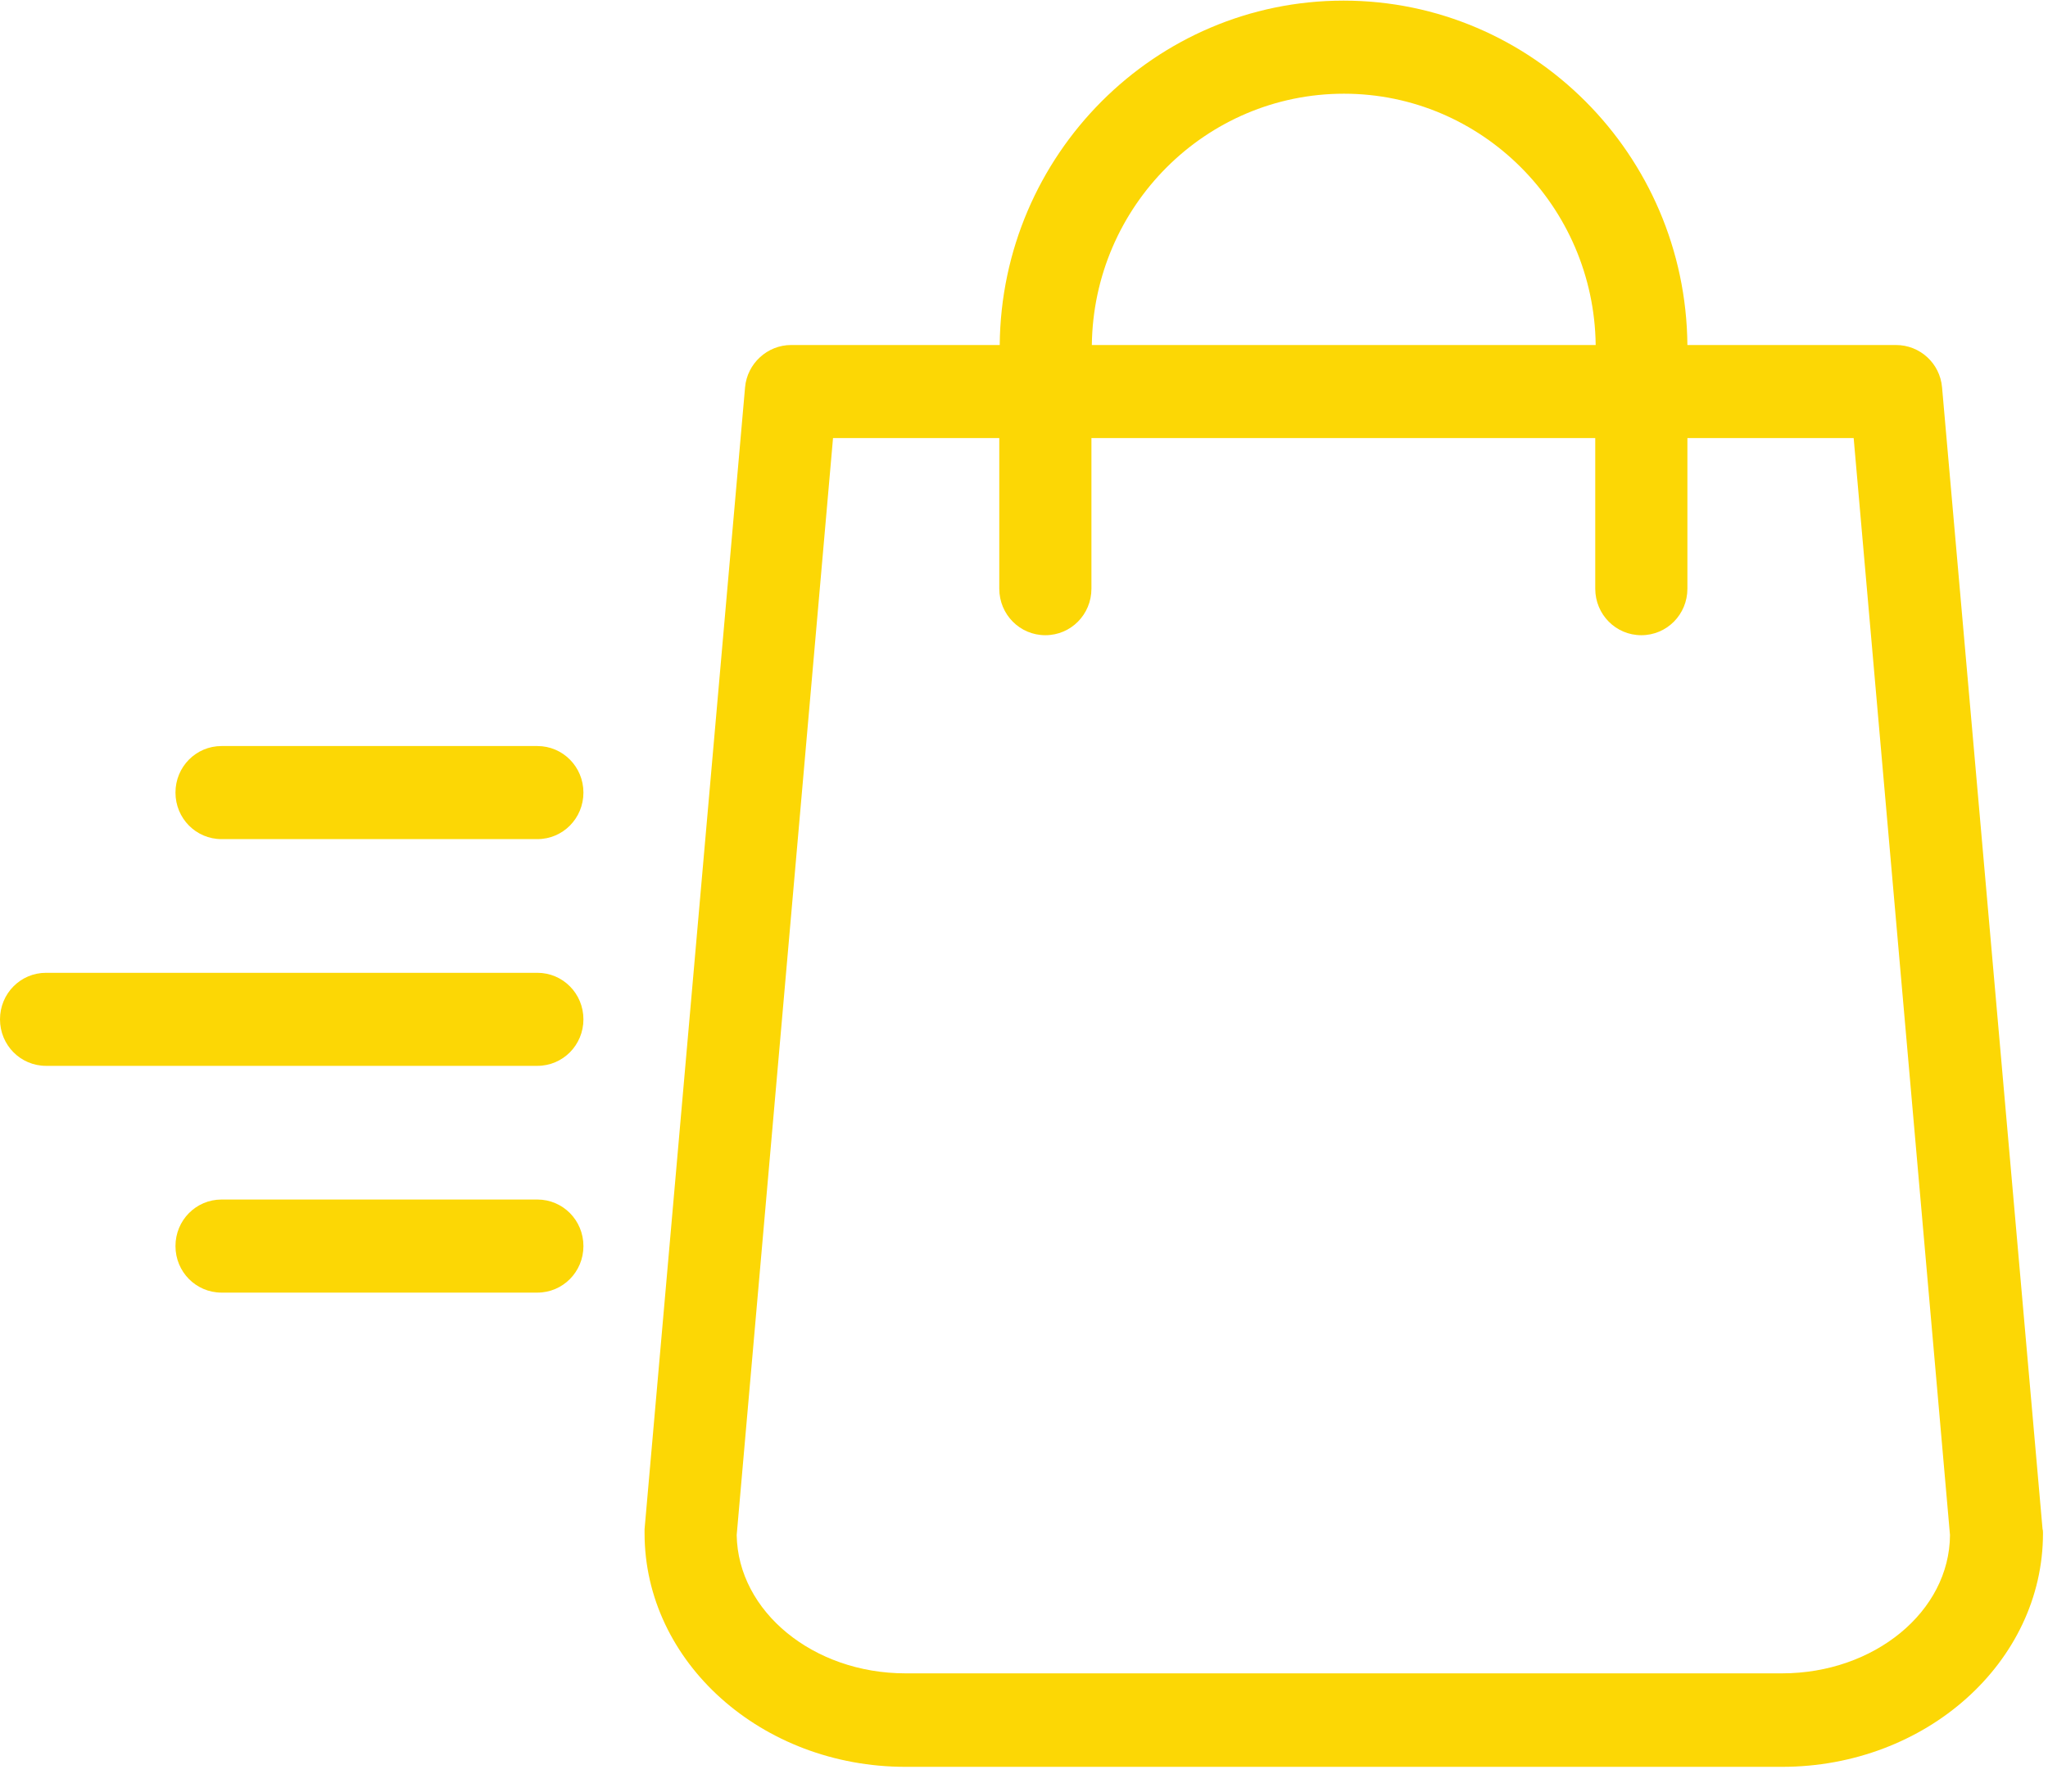 <?xml version="1.0" encoding="UTF-8" standalone="no"?>
<svg width="56px" height="49px" viewBox="0 0 56 49" version="1.1" xmlns="http://www.w3.org/2000/svg" xmlns:xlink="http://www.w3.org/1999/xlink">
    <!-- Generator: Sketch 3.8.3 (29802) - http://www.bohemiancoding.com/sketch -->
    <title>7icon-3</title>
    <desc>Created with Sketch.</desc>
    <defs></defs>
    <g id="Page-1" stroke="none" stroke-width="1" fill="none" fill-rule="evenodd">
        <g id="LP-3DPEN-3DLION-NEEW---Горячие-2" transform="translate(-465, -5447)" fill="#FCD705">
            <g id="7-Как-оформить,-доставка-оплата" transform="translate(195, 4895)">
                <g id="Доставка" transform="translate(25, 438)">
                    <g id="Доставка-Москва" transform="translate(0, 96)">
                        <path d="M300.851,59.821 L298.103,28.593 C298.045,27.933 297.496,27.436 296.843,27.436 L291.14,27.436 C291.094,22.229 286.891,18.017 281.738,18.017 C276.584,18.017 272.382,22.229 272.336,27.436 L266.633,27.436 C265.98,27.436 265.43,27.945 265.373,28.593 L262.625,59.821 L262.625,59.936 C262.625,63.454 265.82,66.323 269.759,66.323 L293.728,66.323 C297.656,66.323 300.863,63.465 300.863,59.936 C300.863,59.89 300.863,59.855 300.851,59.821 L300.851,59.821 Z M281.749,20.563 C285.517,20.563 288.586,23.64 288.632,27.436 L274.855,27.436 C274.901,23.64 277.97,20.563 281.749,20.563 L281.749,20.563 Z M293.728,63.766 L269.759,63.766 C267.24,63.766 265.178,62.077 265.144,59.983 L267.778,29.981 L272.324,29.981 L272.324,34.1 C272.324,34.806 272.885,35.373 273.584,35.373 C274.283,35.373 274.844,34.806 274.844,34.1 L274.844,29.981 L288.62,29.981 L288.62,34.1 C288.62,34.806 289.182,35.373 289.88,35.373 C290.579,35.373 291.14,34.806 291.14,34.1 L291.14,29.981 L295.686,29.981 L298.32,59.983 C298.309,62.077 296.247,63.766 293.728,63.766 Z M259.693,38.404 L251.058,38.404 C250.36,38.404 249.798,38.971 249.798,39.677 C249.798,40.383 250.36,40.95 251.058,40.95 L259.693,40.95 C260.391,40.95 260.953,40.383 260.953,39.677 C260.953,38.971 260.391,38.404 259.693,38.404 Z M259.693,44.606 L246.26,44.606 C245.561,44.606 245,45.173 245,45.879 C245,46.584 245.561,47.151 246.26,47.151 L259.693,47.151 C260.391,47.151 260.953,46.584 260.953,45.879 C260.953,45.173 260.391,44.606 259.693,44.606 Z M259.693,50.807 L251.058,50.807 C250.36,50.807 249.798,51.374 249.798,52.08 C249.798,52.786 250.36,53.353 251.058,53.353 L259.693,53.353 C260.391,53.353 260.953,52.786 260.953,52.08 C260.953,51.374 260.391,50.807 259.693,50.807 Z" id="7icon-3"></path>
                    </g>
                </g>
            </g>
        </g>
    </g>
</svg>